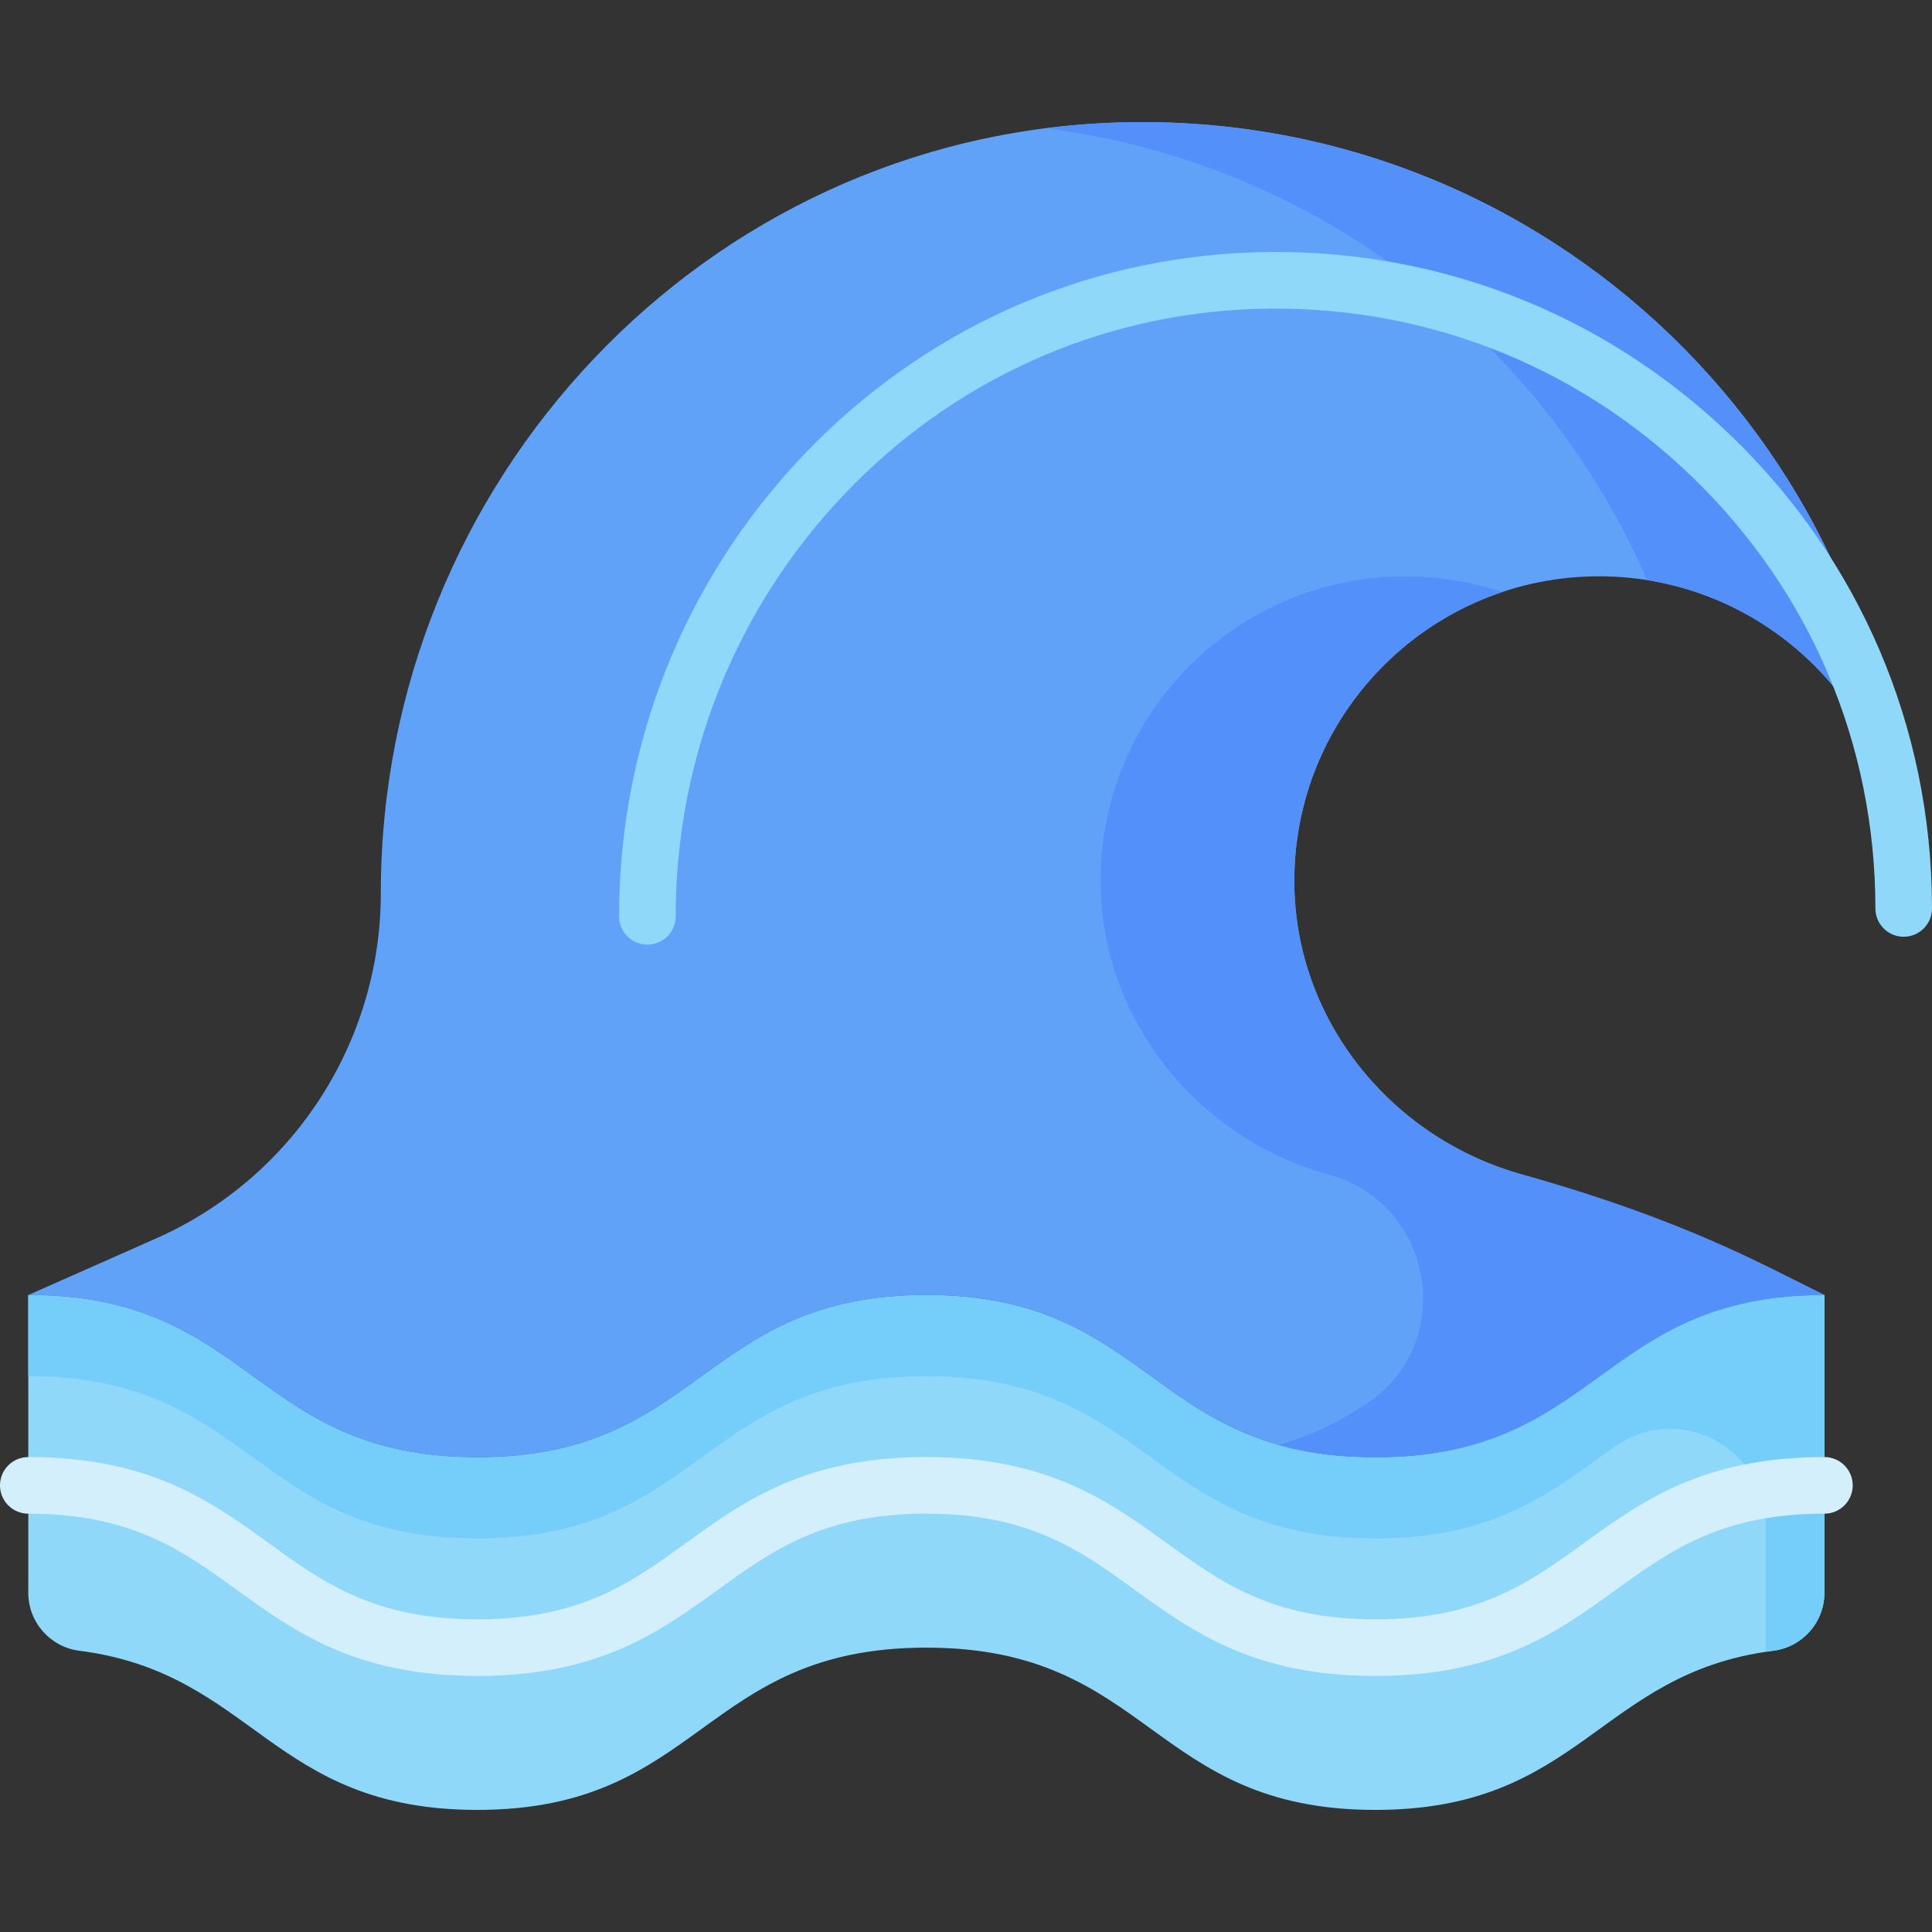 <svg id="Capa_1" enable-background="new 0 0 512 512" height="512" viewBox="0 0 512 512" width="512" xmlns="http://www.w3.org/2000/svg"><rect x="0" y="0" width="512" height="512" fill="#333333" stroke="none"/><path d="m7.5 422.126c0 7.788 5.799 14.346 13.524 15.337 46.373 5.952 50.859 42.179 105.467 42.179 59.494 0 59.494-43.002 118.988-43.002 59.502 0 59.502 43.002 119.004 43.002 54.614 0 59.101-36.228 105.48-42.179 7.725-.991 13.525-7.549 13.525-15.337v-78.928c-59.502 0-59.502 43.002-119.004 43.002s-59.502-43.002-119.004-43.002c-59.494 0-59.494 43.002-118.988 43.002-59.496 0-59.496-43.002-118.992-43.002v78.928z" fill="#90d8f9"/><path d="m479.748 343.263c-.272.009-.544.018-.814.028-1.217.047-2.415.109-3.582.193-.019.001-.037.003-.055.005-1.182.086-2.333.196-3.465.318-.166.018-.332.035-.496.054-47.661 5.409-51.707 42.339-106.852 42.339-59.502 0-59.502-43.002-119.004-43.002-59.494 0-59.494 43.002-118.988 43.002-59.496 0-59.496-43.002-118.992-43.002v21.501c59.496 0 59.496 43.002 118.992 43.002 59.494 0 59.494-43.002 118.988-43.002 59.502 0 59.502 43.002 119.004 43.002 32.388 0 47.148-12.739 63.47-24.35 16.752-11.917 39.978.132 39.978 20.691v33.708c.642-.097 1.293-.189 1.951-.274 7.756-1.004 13.605-7.53 13.605-15.351v-78.928c-1.277.001-2.517.028-3.74.066z" fill="#75cef9"/><path d="m364.483 444.14c-32.178 0-48.302-11.653-63.896-22.922-14.288-10.327-27.784-20.08-55.108-20.08-27.32 0-40.814 9.753-55.101 20.08-15.592 11.27-31.714 22.923-63.888 22.923s-48.297-11.653-63.889-22.922c-14.287-10.327-27.781-20.08-55.103-20.08-4.143 0-7.5-3.358-7.5-7.5s3.357-7.5 7.5-7.5c32.175 0 48.298 11.653 63.89 22.923 14.286 10.326 27.781 20.08 55.102 20.08s40.814-9.753 55.101-20.08c15.592-11.27 31.714-22.923 63.888-22.923 32.178 0 48.302 11.653 63.896 22.922 14.288 10.327 27.784 20.08 55.108 20.08s40.82-9.753 55.108-20.08c15.594-11.27 31.719-22.923 63.896-22.923 4.143 0 7.5 3.358 7.5 7.5s-3.357 7.5-7.5 7.5c-27.325 0-40.821 9.754-55.11 20.08-15.592 11.269-31.716 22.922-63.894 22.922z" fill="#d3effb"/><path d="m7.5 343.197c59.496 0 59.496 43.002 118.992 43.002 59.494 0 59.494-43.002 118.988-43.002 59.502 0 59.502 43.002 119.004 43.002s59.502-43.002 119.004-43.002l-13.135-6.545c-21.687-10.806-44.536-18.936-67.819-25.642-11.425-3.29-21.89-8.978-30.751-16.473-17.891-15.132-29.245-37.63-28.766-62.635.839-43.87 36.664-79.175 80.734-79.175 44.597 0 80.749 36.153 80.749 80.749v.669c0-113.739-94.102-205.5-208.699-201.673-109.129 3.645-194.879 95.018-194.879 204.208 0 39.599-23.346 75.475-59.552 91.513z" fill="#61a2f9"/><path d="m403.313 311.23c-11.729-3.253-22.468-9.028-31.53-16.693-17.891-15.132-29.245-37.63-28.766-62.635.668-34.934 23.531-64.415 55.066-74.984-8.067-2.704-16.691-4.19-25.668-4.19-44.071 0-79.895 35.305-80.734 79.175-.478 25.005 10.876 47.503 28.767 62.635 8.861 7.495 19.326 13.182 30.75 16.473.501.144 1 .289 1.496.433 27.747 8.074 33.378 45.154 9.09 60.81-6.647 4.284-13.928 8.11-22.967 10.665 7.238 2.046 15.599 3.28 25.668 3.28 59.502 0 59.502-43.002 119.004-43.002l-15.271-7.609c-20.739-10.333-42.578-18.165-64.905-24.358z" fill="#5490f9"/><path d="m295.801 32.473c-6.324.211-12.567.73-18.722 1.517 71.68 9.114 131.621 55.826 159.424 119.75 38.311 6.08 67.639 39.097 67.979 79.038-.753-113.104-94.545-204.116-208.681-200.305z" fill="#5490f9"/><path d="m504.5 233.478c0-.234-.016-.465-.018-.699.003.457.018.911.018 1.368z" fill="#34477a"/><path d="m171.564 250.34c-4.143 0-7.5-3.358-7.5-7.5 0-45.636 17.29-88.98 48.685-122.047 31.567-33.25 73.947-52.396 119.333-53.911 47.635-1.593 92.695 15.742 126.882 48.806 34.034 32.917 52.852 77.061 53.035 124.367.001.047.001.095.001.143v.552c0 4.142-3.357 7.5-7.5 7.5s-7.5-3.358-7.5-7.5c0-43.468-17.212-84.053-48.465-114.28-31.238-30.213-72.409-46.035-115.953-44.597-41.422 1.383-80.116 18.873-108.955 49.248-28.736 30.267-44.563 69.943-44.563 111.719 0 4.141-3.357 7.5-7.5 7.5z" fill="#90d8f9"/></svg>